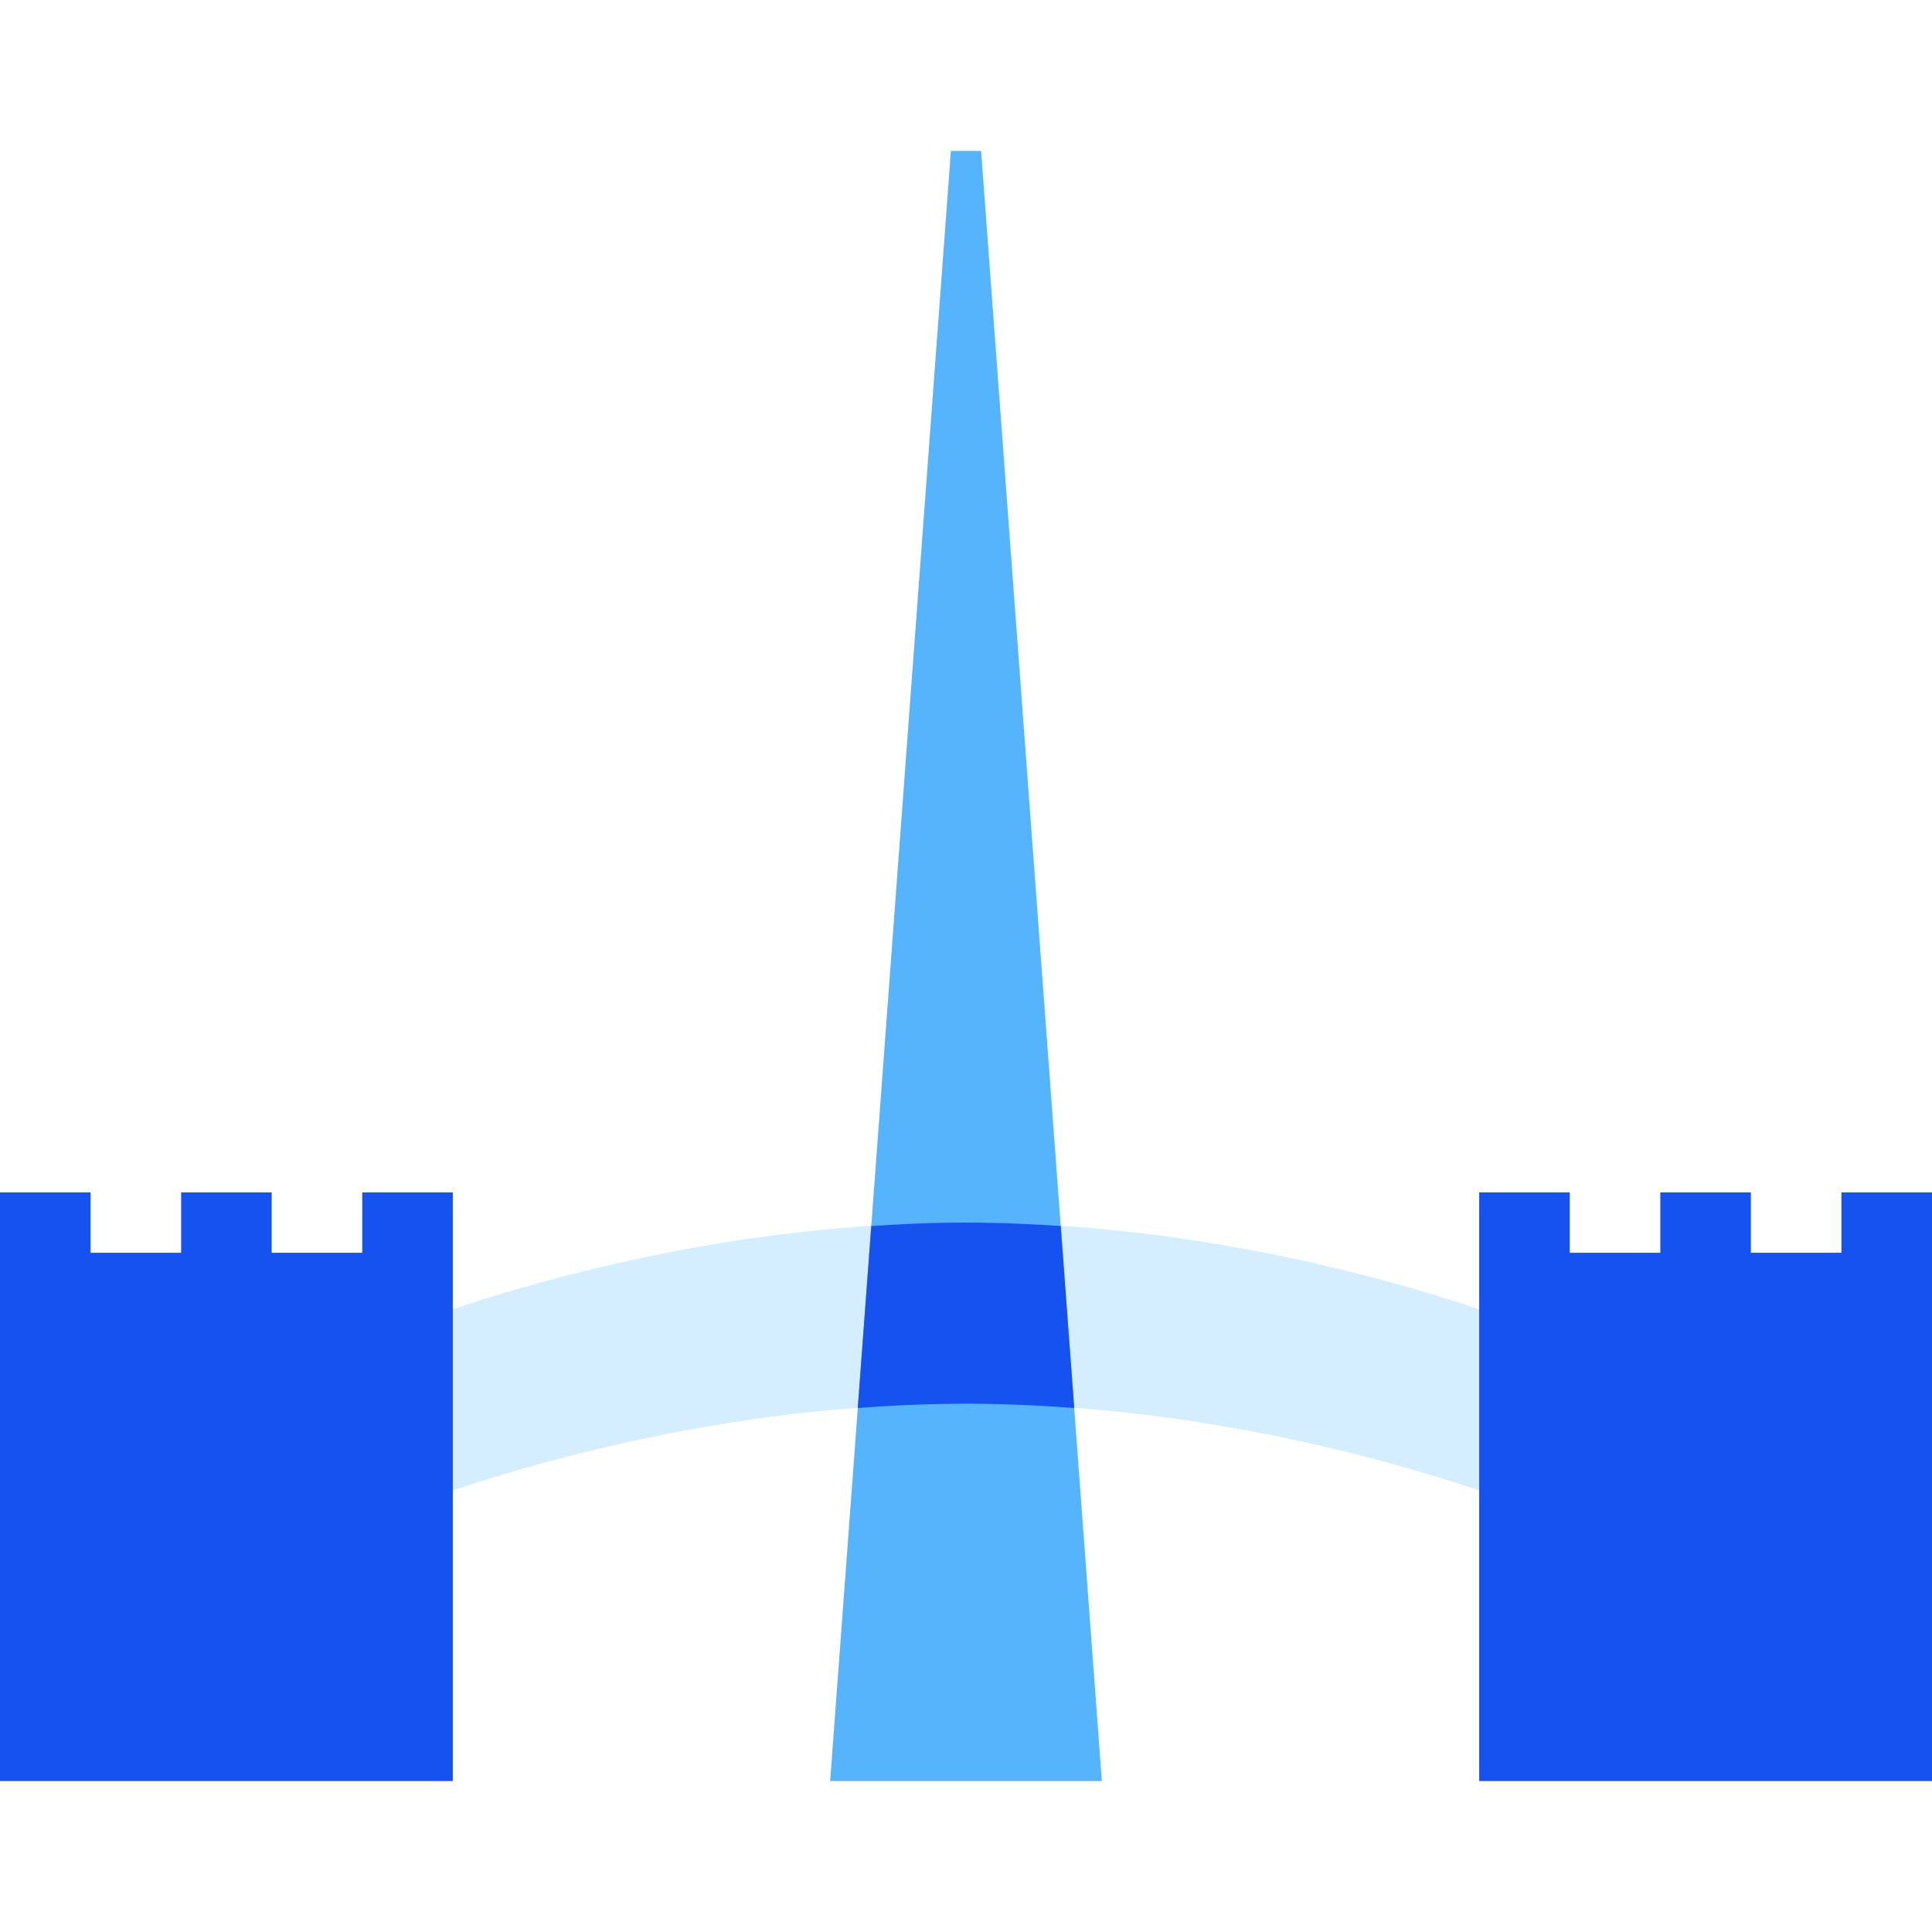 <svg width="64" height="64" viewBox="0 0 64 64" fill="none" alt="Dublin, Ireland illustration" class="Cards__iconStyle-sc-1np73mb-4 cwIGzX"><path d="M32 40.5c-11.046 0-20 4-20 4v6s8.954-4 20-4 20 4 20 4v-6s-8.954-4-20-4z" fill="#D4EEFF"></path><path d="M36.5 59h-9l4-54h1l4 54z" fill="#56B4FC"></path><path d="M28.862 40.615l-.447 6.029A47.489 47.489 0 0132 46.5c1.226 0 2.42.056 3.585.143l-.447-6.029A47.926 47.926 0 0032 40.5c-1.07 0-2.113.047-3.138.115zM15 41.5H0V59h15V41.5zM3 39.5H0v2h3v-2zM9 39.5H6v2h3v-2zM15 39.5h-3v2h3v-2zM64 41.5H49V59h15V41.5zM52 39.5h-3v2h3v-2zM58 39.5h-3v2h3v-2zM64 39.5h-3v2h3v-2z" fill="#1652F0"></path></svg>